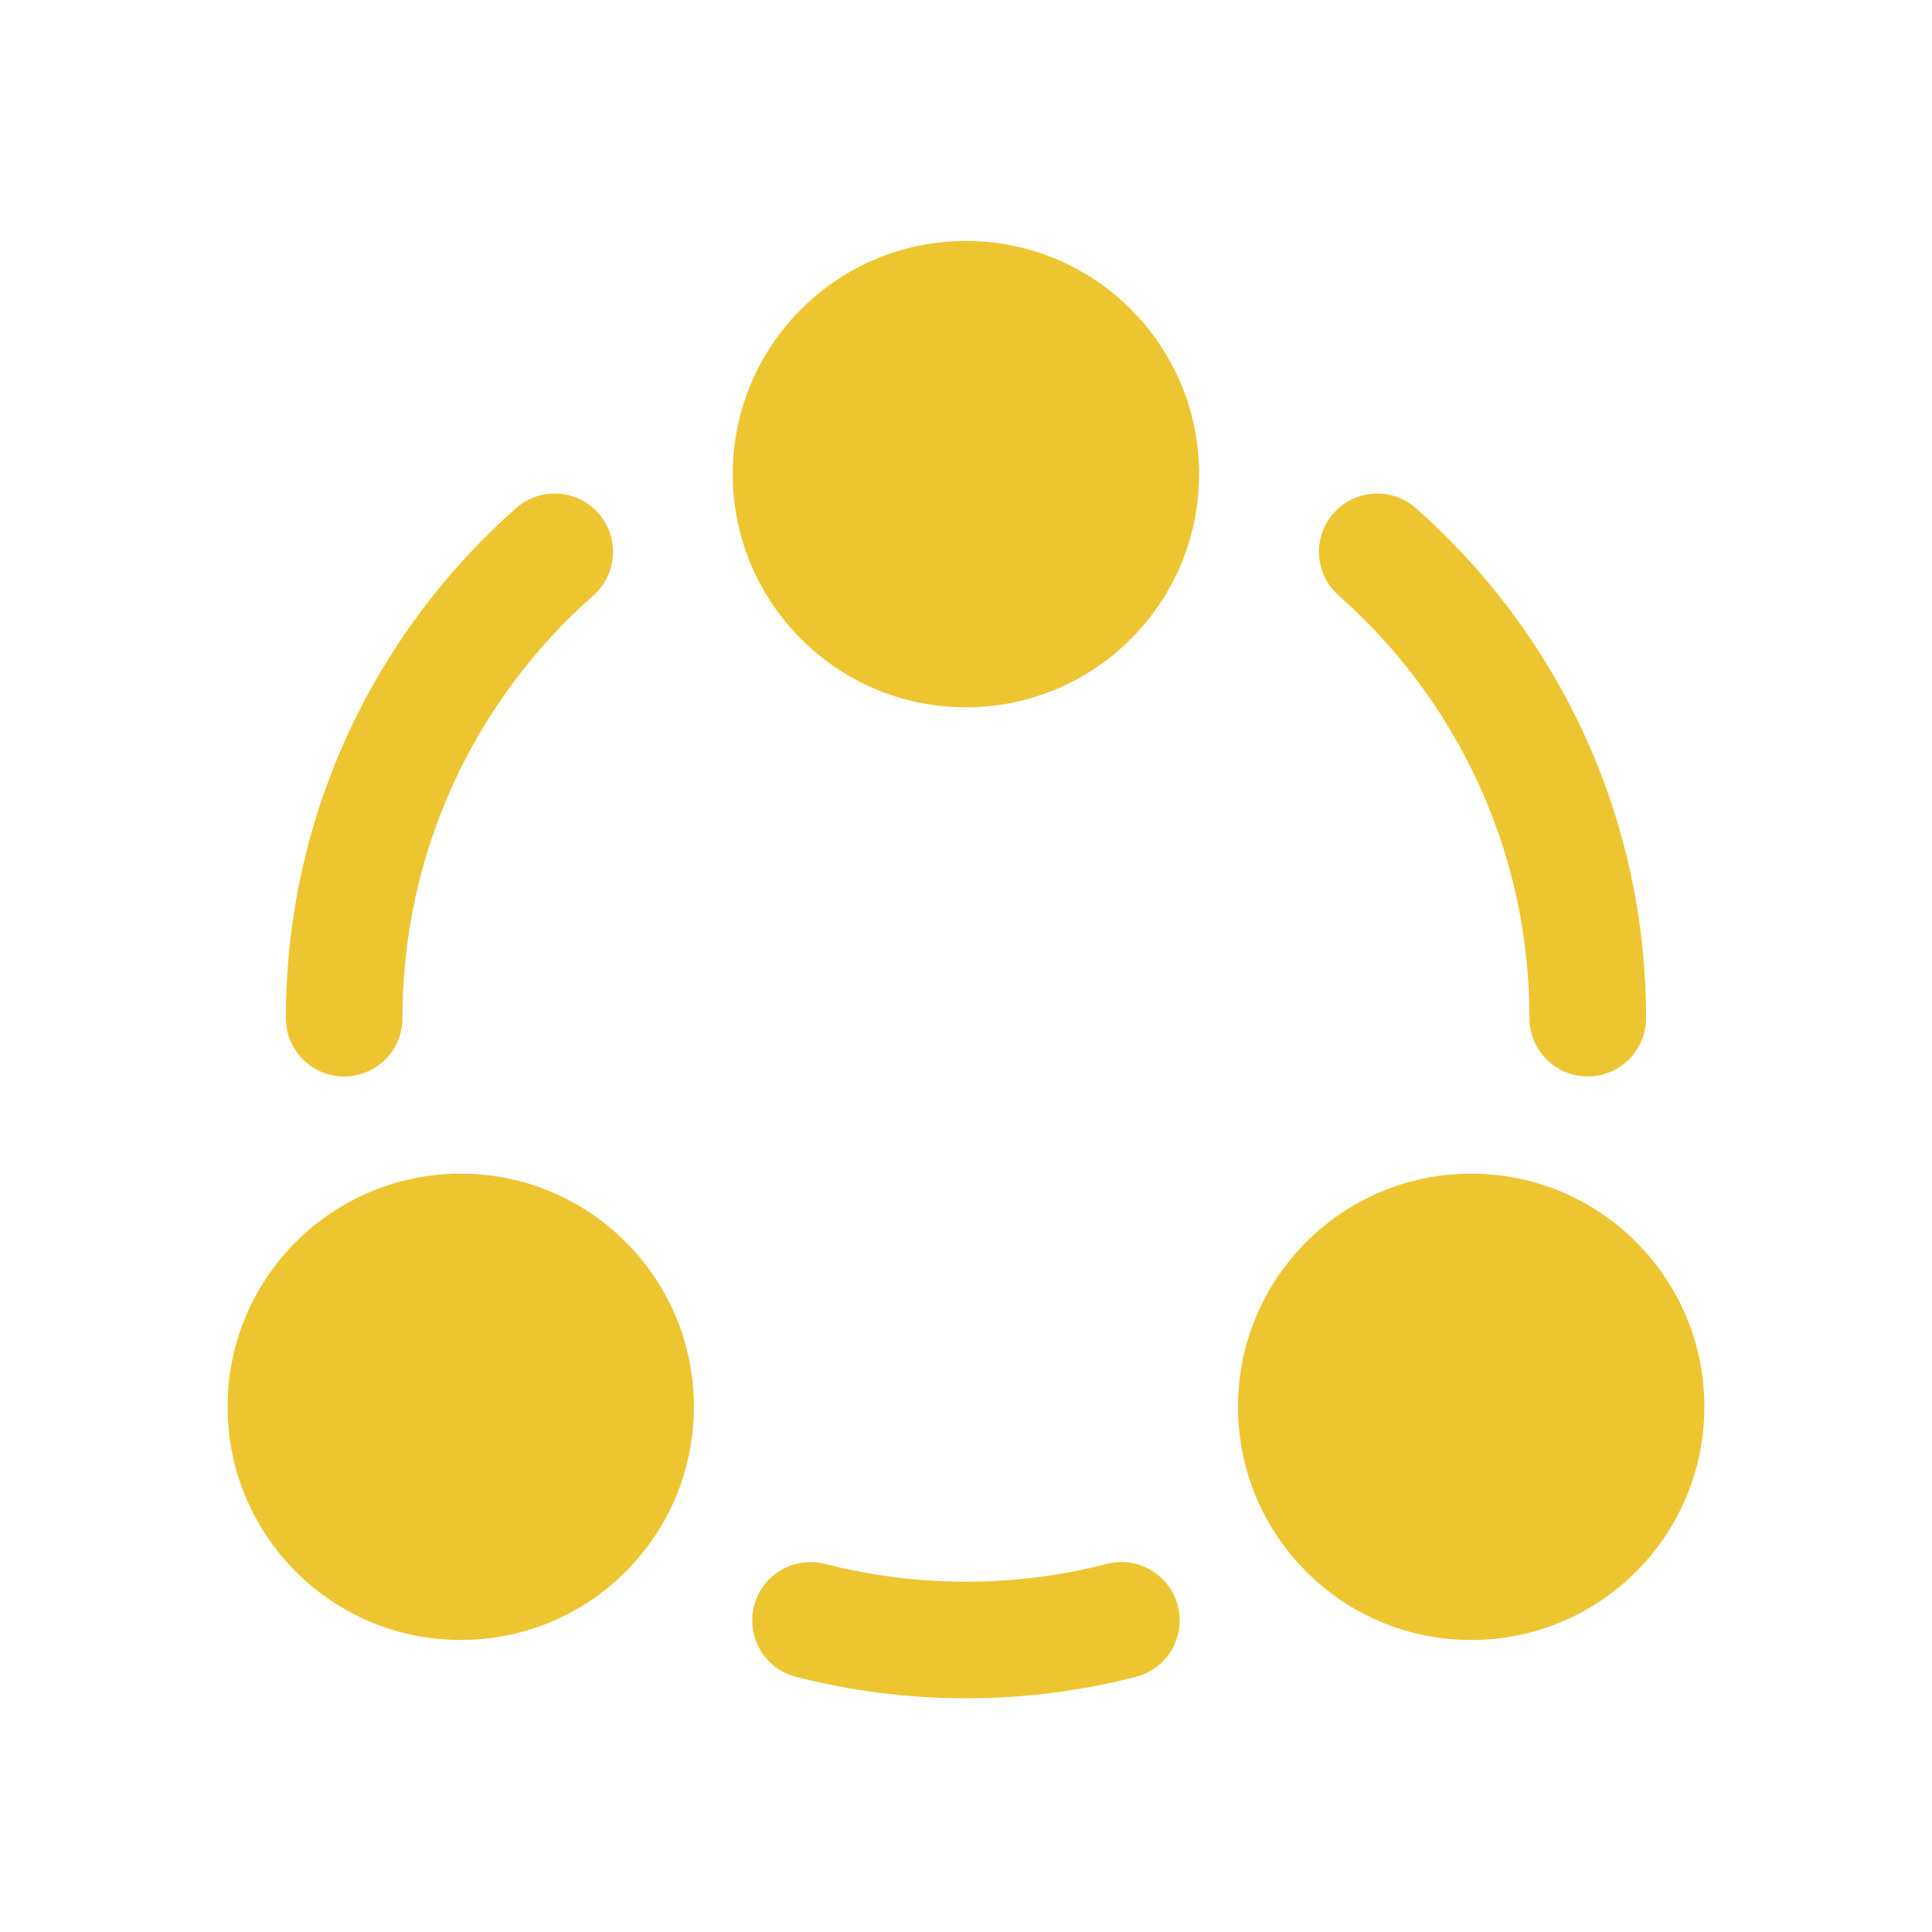 <svg width="29" height="29" viewBox="0 0 29 29" fill="none" xmlns="http://www.w3.org/2000/svg">
<g id="Bold / Essentional, UI / Share Circle">
<g id="Vector">
<path d="M10.999 7.117C10.999 9.05 12.566 10.617 14.499 10.617C16.432 10.617 17.999 9.05 17.999 7.117C17.999 5.184 16.432 3.617 14.499 3.617C12.566 3.617 10.999 5.184 10.999 7.117Z" fill="#EDC531"/>
<path d="M3.416 21.117C3.416 23.05 4.983 24.617 6.916 24.617C8.849 24.617 10.416 23.05 10.416 21.117C10.416 19.184 8.849 17.617 6.916 17.617C4.983 17.617 3.416 19.184 3.416 21.117Z" fill="#EDC531"/>
<path d="M22.083 24.617C20.15 24.617 18.583 23.05 18.583 21.117C18.583 19.184 20.15 17.617 22.083 17.617C24.016 17.617 25.583 19.184 25.583 21.117C25.583 23.05 24.016 24.617 22.083 24.617Z" fill="#EDC531"/>
<path d="M8.905 8.939C9.267 8.62 9.302 8.067 8.982 7.704C8.662 7.342 8.109 7.308 7.747 7.627C5.629 9.497 4.291 12.234 4.291 15.283C4.291 15.767 4.683 16.158 5.166 16.158C5.649 16.158 6.041 15.767 6.041 15.283C6.041 12.757 7.147 10.491 8.905 8.939Z" fill="#EDC531"/>
<path d="M21.252 7.627C20.89 7.308 20.337 7.342 20.017 7.704C19.697 8.067 19.732 8.62 20.094 8.939C21.851 10.491 22.958 12.757 22.958 15.283C22.958 15.767 23.349 16.158 23.833 16.158C24.316 16.158 24.708 15.767 24.708 15.283C24.708 12.234 23.37 9.497 21.252 7.627Z" fill="#EDC531"/>
<path d="M12.384 23.475C11.916 23.355 11.439 23.637 11.319 24.105C11.198 24.573 11.48 25.05 11.948 25.17C12.764 25.38 13.62 25.492 14.499 25.492C15.379 25.492 16.234 25.38 17.051 25.17C17.519 25.05 17.8 24.573 17.68 24.105C17.56 23.637 17.083 23.355 16.615 23.475C15.94 23.649 15.231 23.742 14.499 23.742C13.768 23.742 13.059 23.649 12.384 23.475Z" fill="#EDC531"/>
</g>
</g>
</svg>
